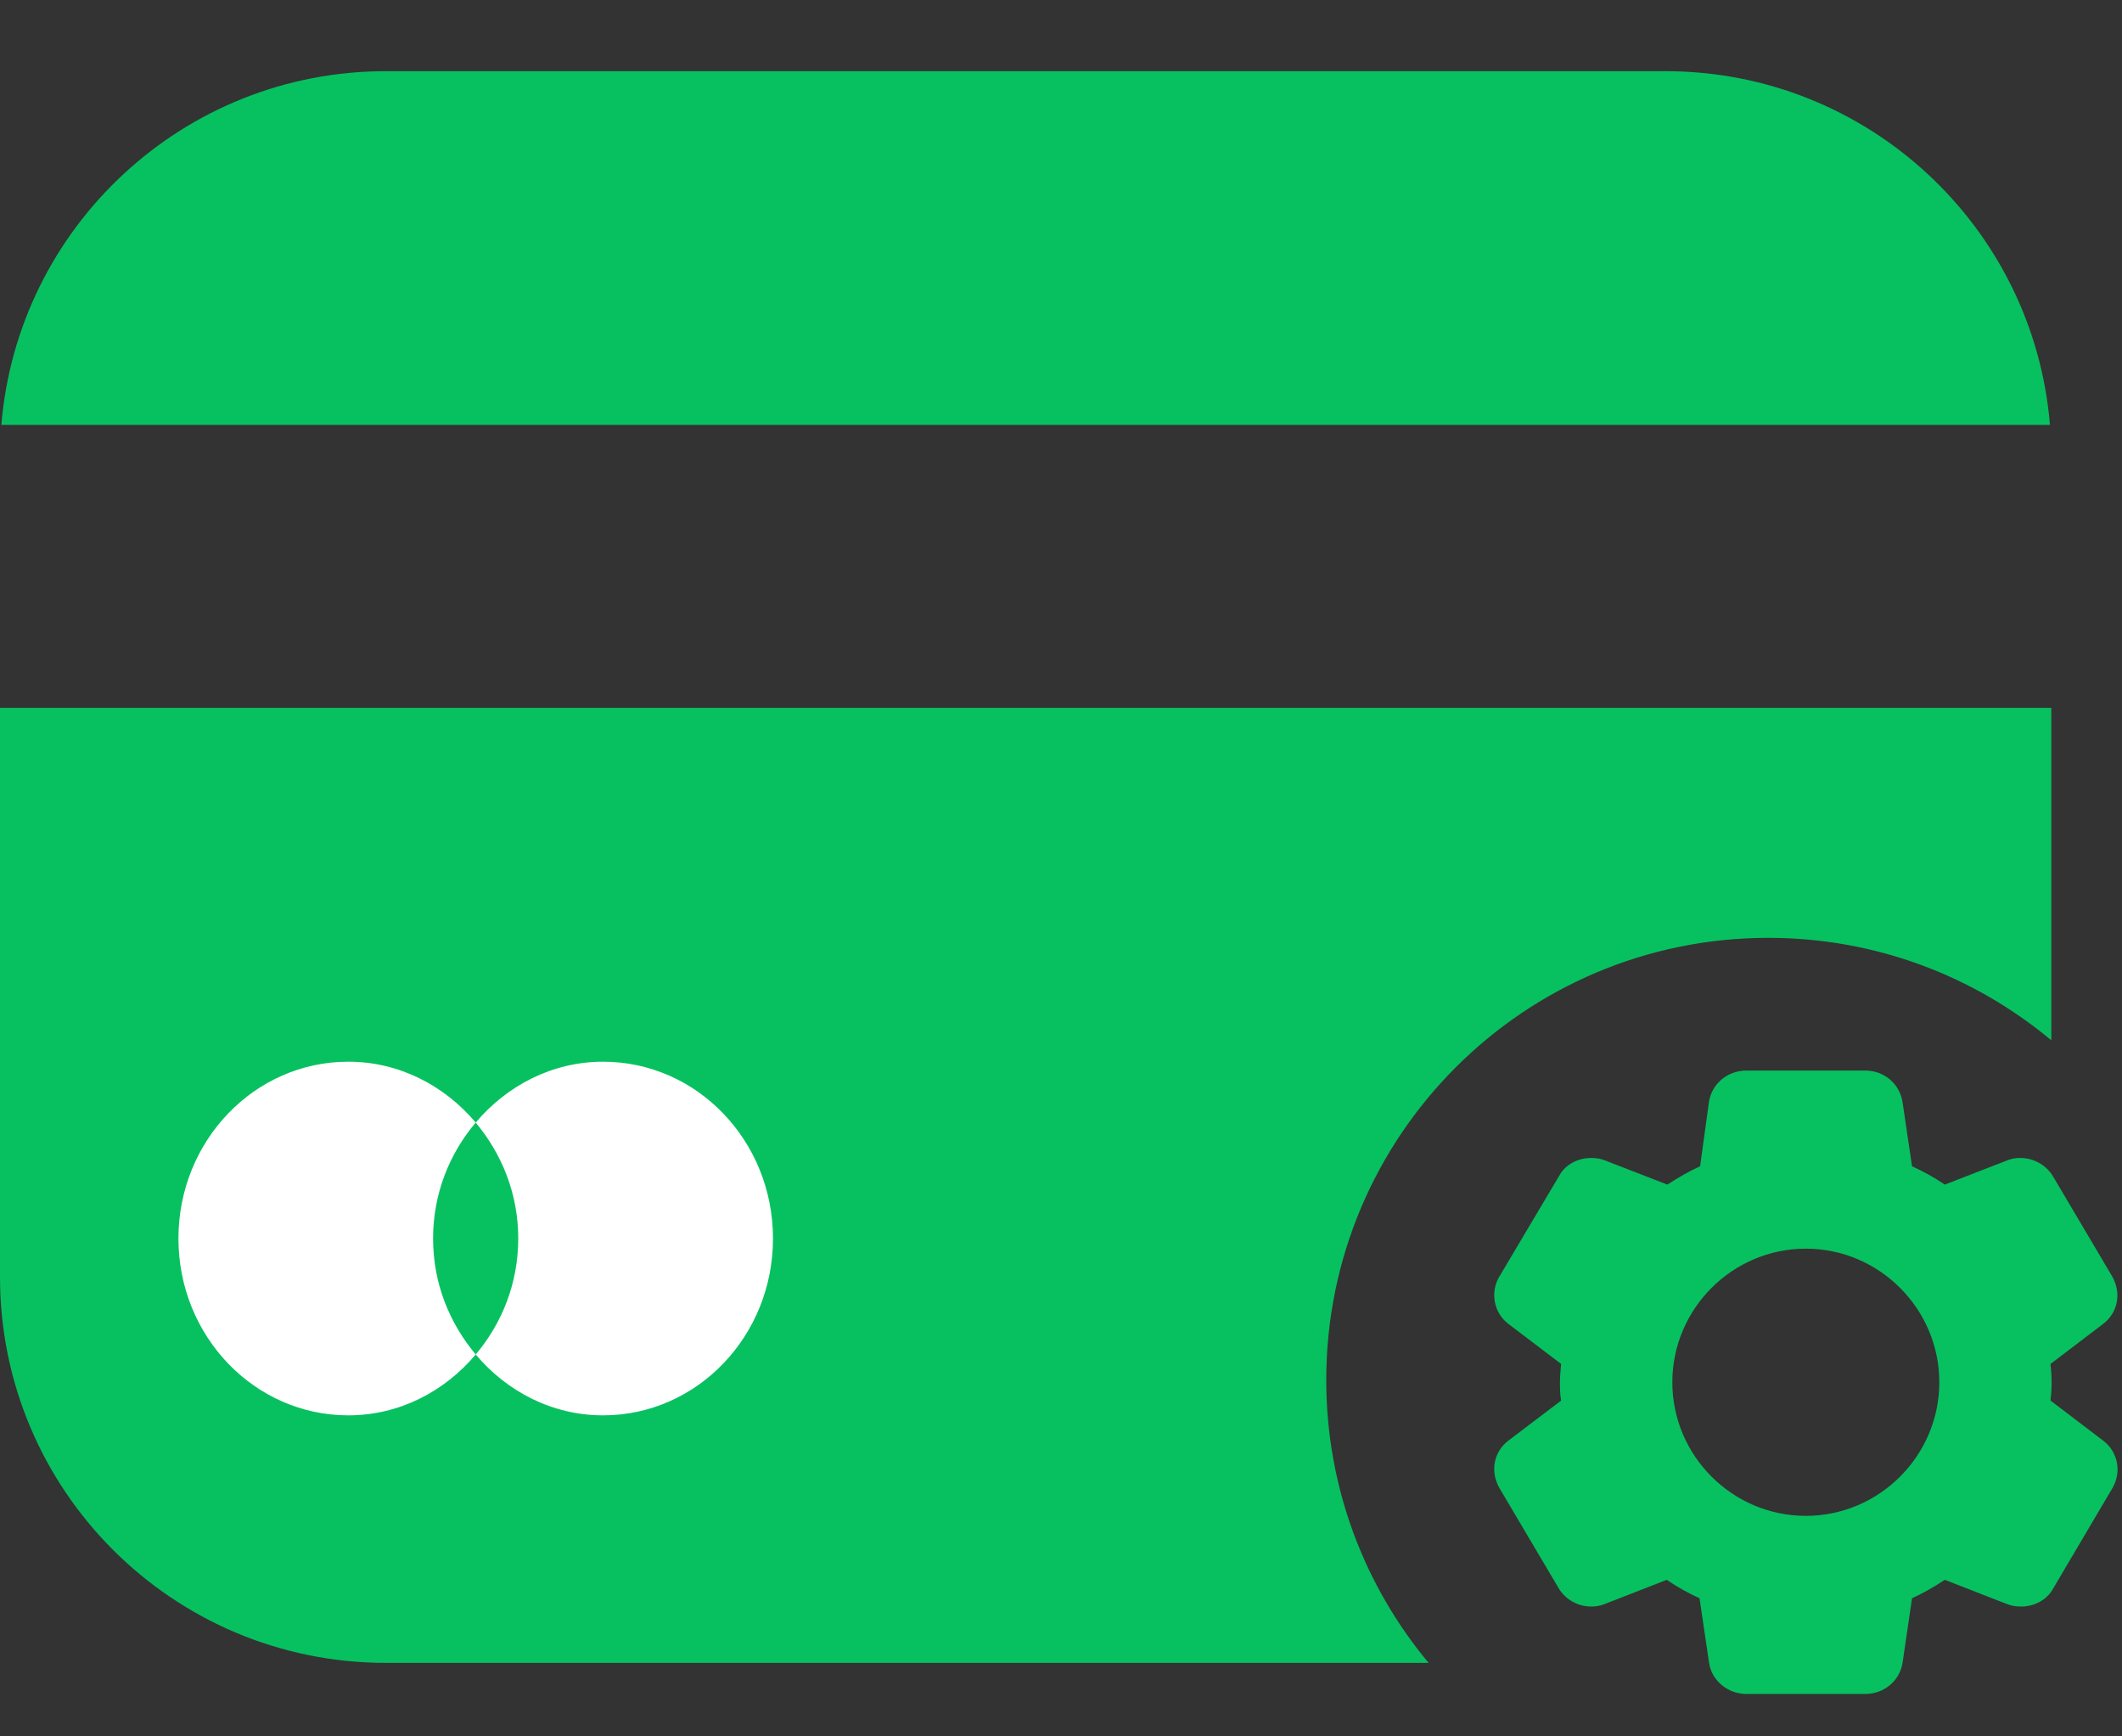 <svg xmlns="http://www.w3.org/2000/svg" width="22" height="18" viewBox="0 0 22 18" fill="none">
  <rect x="0" y="0" width="22" height="18" fill="#333333" stroke="none"/>
  <path fill-rule="evenodd" clip-rule="evenodd" d="M0.014 4.405C0.183 2.352 1.903 0.738 4 0.738H17.267C19.364 0.738 21.084 2.352 21.253 4.405H0.014ZM0 7.338H21.267V10.784C20.472 10.121 19.449 9.722 18.333 9.722C15.802 9.722 13.75 11.774 13.75 14.306C13.75 15.421 14.149 16.444 14.811 17.238H4C1.791 17.238 0 15.447 0 13.238V7.338Z" fill="#07C160"/>
  <path d="M21.806 14.935L21.259 14.519C21.265 14.462 21.27 14.398 21.27 14.329C21.27 14.26 21.265 14.196 21.259 14.139L21.806 13.723C21.956 13.608 21.997 13.406 21.899 13.233L21.288 12.2C21.218 12.079 21.086 12.004 20.947 12.004C20.901 12.004 20.861 12.009 20.815 12.027L20.163 12.28C20.054 12.206 19.938 12.142 19.823 12.09L19.725 11.427C19.696 11.236 19.535 11.098 19.339 11.098H18.105C17.909 11.098 17.747 11.236 17.718 11.421L17.626 12.09C17.511 12.142 17.401 12.206 17.286 12.28L16.634 12.027C16.588 12.009 16.542 12.004 16.496 12.004C16.358 12.004 16.225 12.073 16.162 12.194L15.545 13.233C15.447 13.394 15.487 13.608 15.637 13.723L16.185 14.139C16.179 14.208 16.173 14.271 16.173 14.329C16.173 14.387 16.173 14.45 16.185 14.519L15.637 14.935C15.487 15.05 15.447 15.252 15.545 15.425L16.156 16.458C16.225 16.579 16.358 16.654 16.496 16.654C16.542 16.654 16.582 16.648 16.629 16.631L17.28 16.377C17.39 16.452 17.505 16.516 17.62 16.568L17.718 17.231C17.741 17.416 17.909 17.56 18.105 17.56H19.339C19.535 17.56 19.696 17.422 19.725 17.237L19.823 16.568C19.938 16.516 20.048 16.452 20.163 16.377L20.815 16.631C20.861 16.648 20.907 16.654 20.953 16.654C21.092 16.654 21.224 16.585 21.288 16.464L21.905 15.419C21.997 15.252 21.956 15.05 21.806 14.935ZM20.106 14.329C20.106 15.091 19.483 15.714 18.722 15.714C17.961 15.714 17.338 15.091 17.338 14.329C17.338 13.567 17.961 12.944 18.722 12.944C19.483 12.944 20.106 13.567 20.106 14.329Z" fill="#07C160"/>
  <path d="M3.611 11.006C4.14 11.006 4.61 11.255 4.932 11.637C4.659 11.959 4.49 12.376 4.49 12.839C4.49 13.303 4.659 13.715 4.932 14.041C4.61 14.424 4.14 14.672 3.611 14.672C2.638 14.672 1.85 13.852 1.85 12.839C1.85 11.826 2.638 11.006 3.611 11.006ZM6.252 11.006C7.226 11.006 8.014 11.826 8.014 12.839C8.014 13.852 7.226 14.672 6.252 14.672C5.724 14.672 5.254 14.424 4.932 14.041C5.204 13.719 5.373 13.303 5.373 12.839C5.373 12.376 5.204 11.963 4.932 11.637C5.254 11.255 5.724 11.006 6.252 11.006Z" fill="white"/>
</svg>